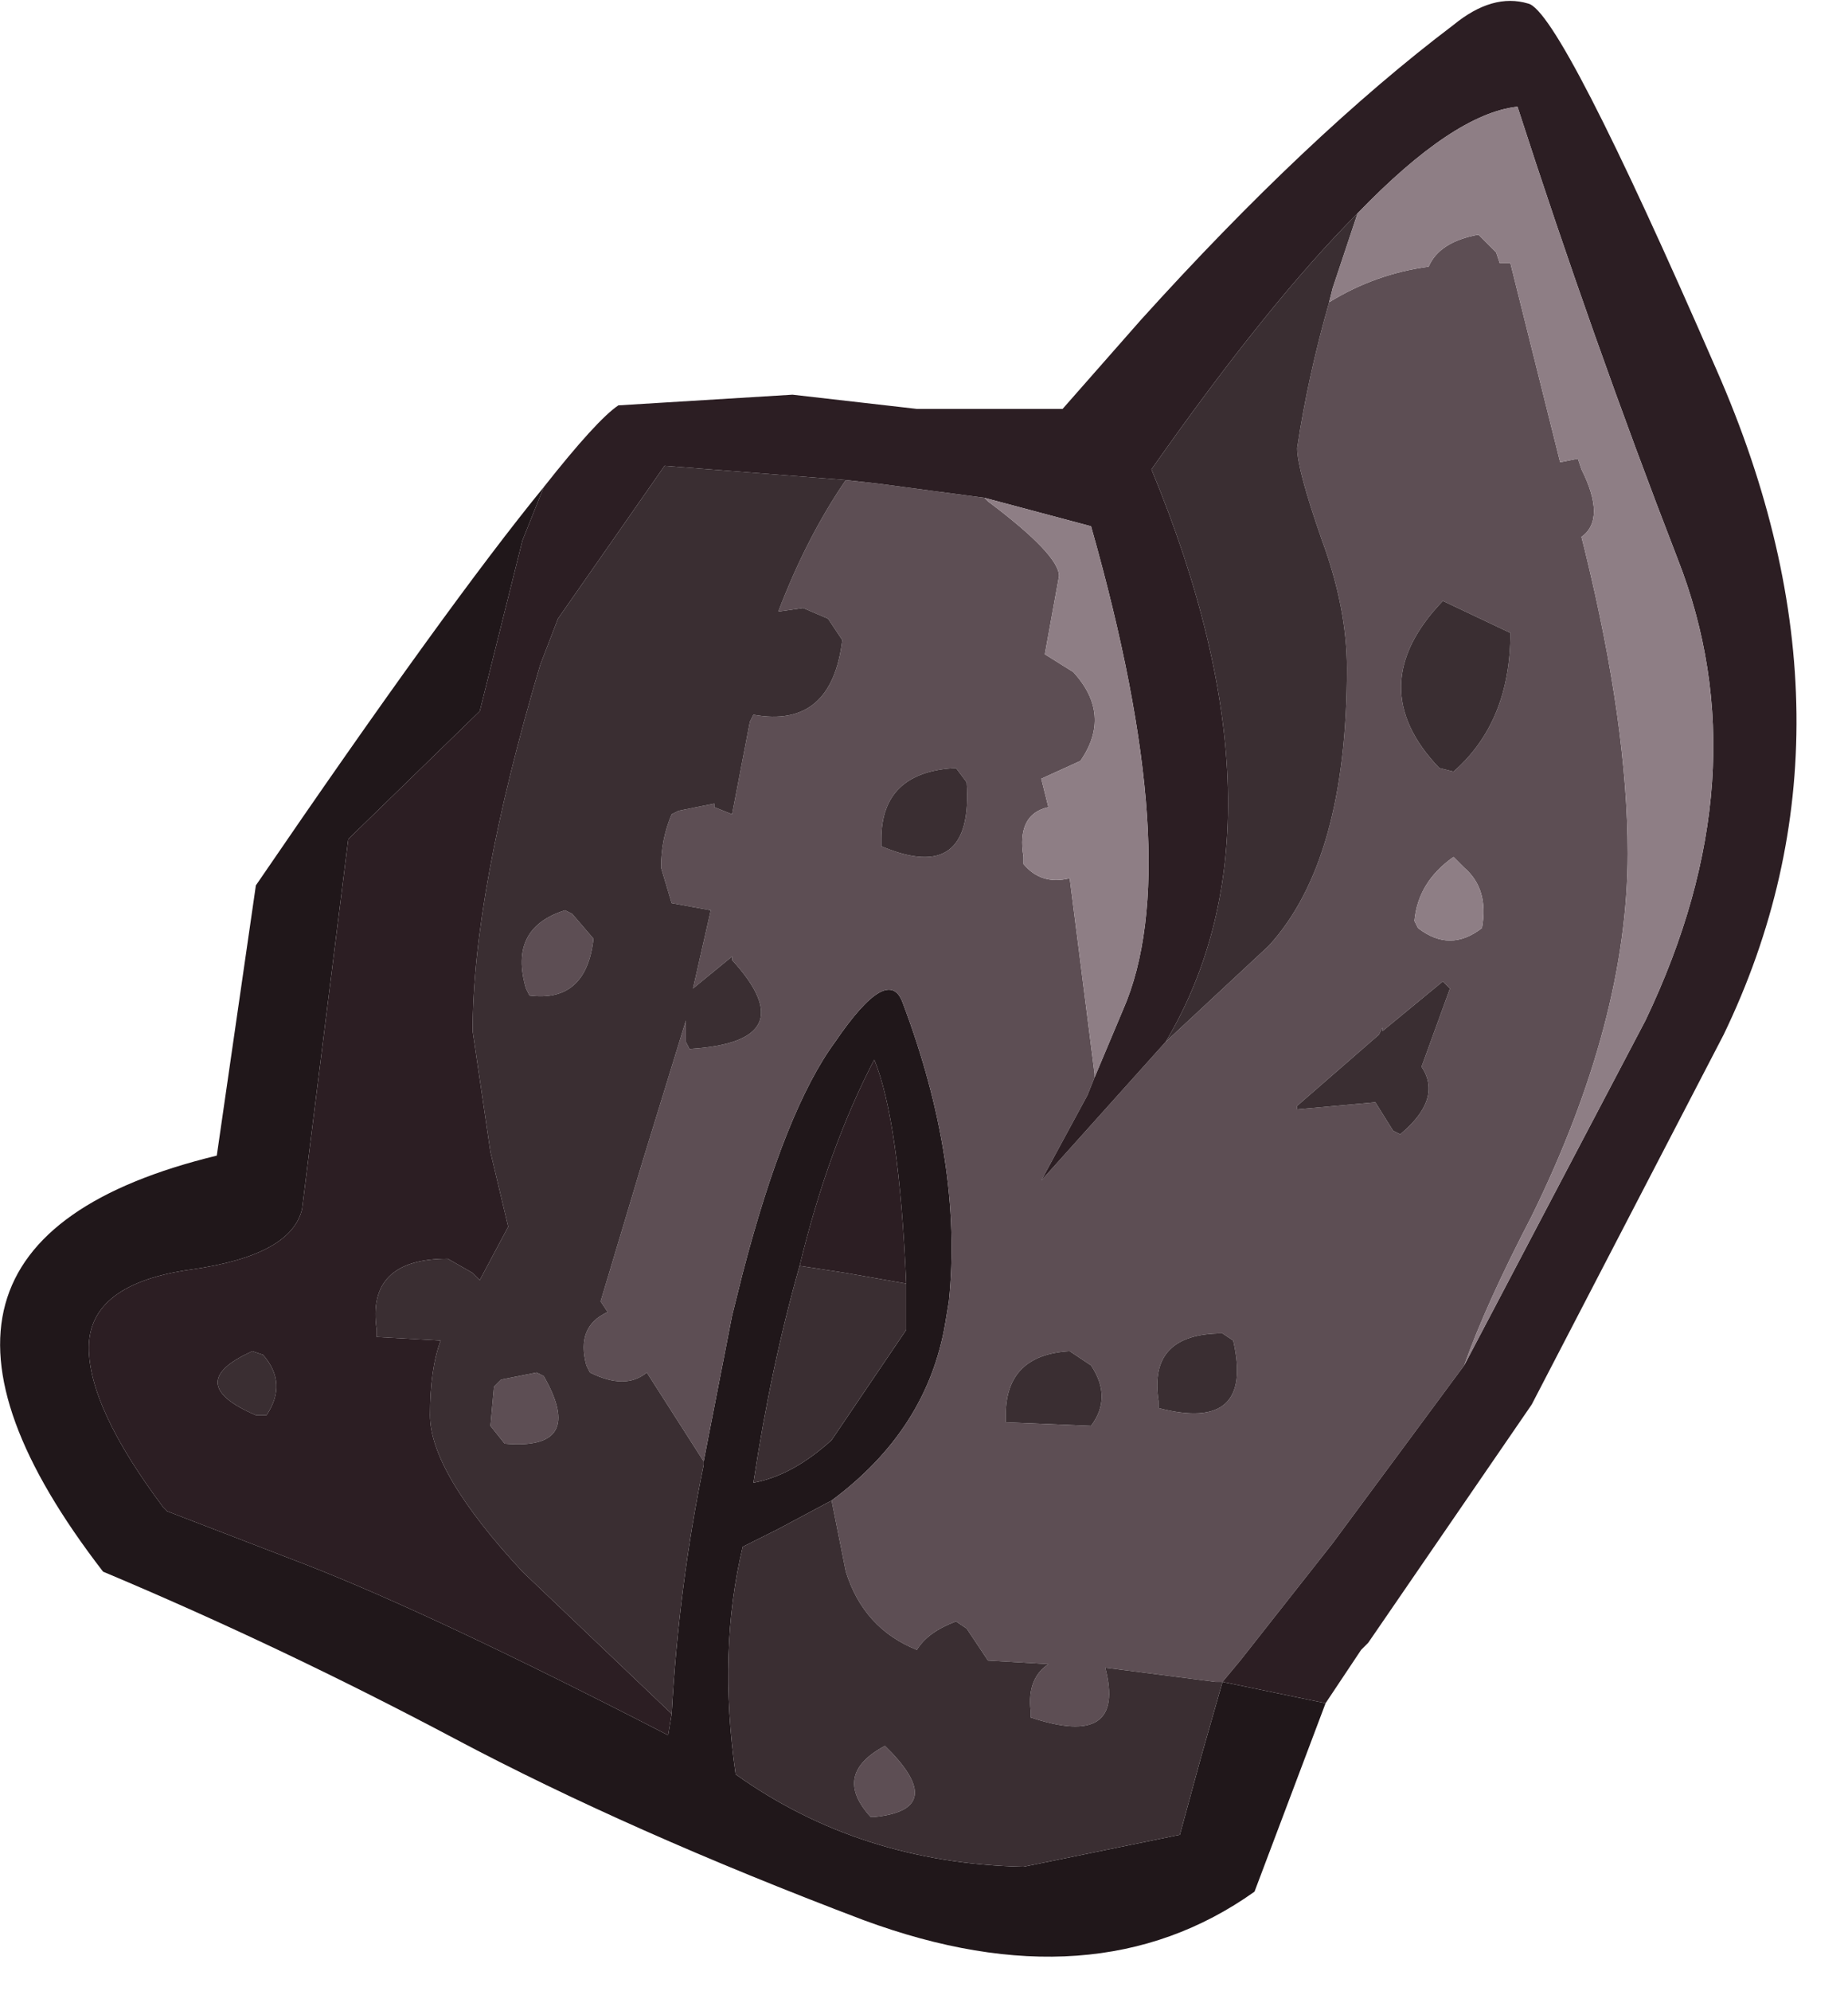 <?xml version="1.0" encoding="utf-8"?>
<svg version="1.1" id="Layer_1"
xmlns="http://www.w3.org/2000/svg"
xmlns:xlink="http://www.w3.org/1999/xlink"
xmlns:author="http://www.sothink.com"
width="26px" height="28px"
xml:space="preserve">
<g id="1441" transform="matrix(1, 0, 0, 1, 0, 0)">
<path style="fill:#20171A;fill-opacity:1" d="M9.9,20.55L10.3 18.5L10.45 17.9Q11.05 15.6 11.75 14.65Q12.5 13.55 12.7 14.1Q13.55 16.35 13.35 18.3L13.3 18.6Q13.05 20.1 11.7 21.1L10.95 21.5L10.45 21.75Q10.1 23.2 10.35 24.95Q12.1 26.2 14.4 26.25L16.6 25.8L16.9 24.7L17.2 23.65L18.65 23.95L17.65 26.6Q15.4 28.2 12.15 27Q8.85 25.75 6.4 24.45Q3.95 23.15 1.45 22.1Q-2.1 17.5 3.05 16.25L3.6 12.45Q6.3 8.5 7.65 6.85L7.35 7.6L6.75 10L4.9 11.8L4.25 17Q4.1 17.65 2.7 17.85Q1.25 18.05 1.25 18.95Q1.25 19.8 2.3 21.2L2.35 21.25L4.3 22Q6.1 22.7 9.4 24.4L9.45 24.1Q9.55 22.3 9.9 20.6L9.9 20.55M11.25,17.8Q10.85 19.2 10.6 20.85Q11.15 20.75 11.7 20.25L12.75 18.7L12.75 18.05Q12.65 15.75 12.3 14.9Q11.65 16.15 11.25 17.8" />
<path style="fill:#5D4E54;fill-opacity:1" d="M17.15,23.65L17.1 23.65L15.55 23.45Q15.85 24.6 14.5 24.15L14.5 24.05Q14.45 23.6 14.75 23.4L13.9 23.35L13.6 22.9L13.45 22.8Q13.05 22.95 12.9 23.2Q12.15 22.9 11.9 22.1L11.7 21.1Q13.05 20.1 13.3 18.6L13.35 18.3Q13.55 16.35 12.7 14.1Q12.5 13.55 11.75 14.65Q11.05 15.6 10.45 17.9L10.3 18.5L9.9 20.55L9.1 19.3Q8.8 19.55 8.3 19.3L8.25 19.2Q8.1 18.65 8.55 18.45L8.45 18.3L9.05 16.3L9.65 14.35L9.65 14.65L9.7 14.75Q11.35 14.65 10.3 13.5L10.3 13.45L9.75 13.9L10 12.8L9.45 12.7L9.3 12.2Q9.3 11.8 9.45 11.45L9.55 11.4L10.05 11.3L10.05 11.35L10.3 11.45L10.55 10.15L10.6 10.05Q11.7 10.25 11.85 9L11.65 8.7L11.3 8.55L10.95 8.6Q11.35 7.55 11.9 6.75L12.35 6.8L13.85 7L13.9 7.05Q14.9 7.8 14.9 8.1L14.7 9.2L15.1 9.45Q15.65 10.05 15.2 10.7L14.65 10.95L14.75 11.35Q14.3 11.45 14.4 12.05L14.4 12.15Q14.65 12.45 15.05 12.35L15.4 15.1L15.4 15.15L15.3 15.4L14.65 16.6L16.4 14.65L17.85 13.3Q18.95 12.1 18.95 9.4Q18.95 8.55 18.6 7.6Q18.25 6.6 18.25 6.3Q18.4 5.3 18.7 4.25Q19.35 3.85 20.1 3.75Q20.25 3.4 20.8 3.3L21.05 3.55L21.1 3.7L21.25 3.7L21.95 6.5L22.2 6.45L22.25 6.6Q22.6 7.3 22.25 7.55L22.3 7.75Q22.9 10.2 22.9 12Q22.9 14.35 21.55 17.1Q20.9 18.35 20.6 19.2L18.75 21.7L17.45 23.35L17.2 23.65L17.15 23.65M20.3,8.45Q19.15 9.65 20.25 10.8L20.45 10.85Q21.25 10.15 21.25 8.9L20.3 8.45M20.45,12.05Q19.95 12.4 19.9 12.95L19.95 13.05Q20.4 13.4 20.85 13.05Q20.95 12.5 20.6 12.2L20.45 12.05M20.3,13.8L19.45 14.5L19.45 14.45L19.4 14.55L18.25 15.55L18.25 15.6L19.35 15.5L19.6 15.9L19.7 15.95Q20.3 15.45 20 15L20.4 13.9L20.3 13.8M12.4,11.9Q13.7 12.45 13.6 11L13.45 10.8Q12.4 10.85 12.4 11.8L12.4 11.9M8.35,13.2Q8.25 14.1 7.45 14L7.4 13.9Q7.15 13.05 7.95 12.8L8.05 12.85L8.35 13.2M7.55,19.3L7.65 19.35Q8.25 20.4 7.1 20.3L6.9 20.05L6.95 19.5L7.05 19.4L7.55 19.3M14.15,19.9L14.15 20L15.35 20.05Q15.65 19.65 15.35 19.2L15.05 19Q14.15 19.05 14.15 19.9M12.55,24.65Q13.3 25.45 12.3 25.55L12.25 25.55Q11.7 24.95 12.45 24.55L12.55 24.65M17.2,18.75Q16.15 18.75 16.3 19.7L16.3 19.8Q17.65 20.15 17.35 18.85L17.2 18.75" />
<path style="fill:#3A2E32;fill-opacity:1" d="M9.9,20.6Q9.55 22.3 9.45 24.1L7.35 22.1Q6.05 20.7 6.05 19.9Q6.05 19.25 6.2 18.85L5.3 18.8L5.3 18.7Q5.15 17.7 6.3 17.7L6.65 17.9L6.75 18L7.15 17.25L6.9 16.2L6.65 14.5Q6.65 12.55 7.6 9.35L7.85 8.7L9.35 6.55L11.9 6.75Q11.35 7.55 10.95 8.6L11.3 8.55L11.65 8.7L11.85 9Q11.7 10.25 10.6 10.05L10.55 10.15L10.3 11.45L10.05 11.35L10.05 11.3L9.55 11.4L9.45 11.45Q9.3 11.8 9.3 12.2L9.45 12.7L10 12.8L9.75 13.9L10.3 13.45L10.3 13.5Q11.35 14.65 9.7 14.75L9.65 14.65L9.65 14.35L9.05 16.3L8.45 18.3L8.55 18.45Q8.1 18.65 8.25 19.2L8.3 19.3Q8.8 19.55 9.1 19.3L9.9 20.55L9.9 20.6M18.75,4.05L18.7 4.25Q18.4 5.3 18.25 6.3Q18.25 6.6 18.6 7.6Q18.95 8.55 18.95 9.4Q18.95 12.1 17.85 13.3L16.4 14.65Q18.25 11.55 16.2 6.6Q17.85 4.25 19.1 3L18.75 4.05M21.25,8.9Q21.25 10.15 20.45 10.85L20.25 10.8Q19.15 9.65 20.3 8.45L21.25 8.9M20.4,13.9L20 15Q20.3 15.45 19.7 15.95L19.6 15.9L19.35 15.5L18.25 15.6L18.25 15.55L19.4 14.55L19.45 14.45L19.45 14.5L20.3 13.8L20.4 13.9M11.7,21.1L11.9 22.1Q12.15 22.9 12.9 23.2Q13.05 22.95 13.45 22.8L13.6 22.9L13.9 23.35L14.75 23.4Q14.45 23.6 14.5 24.05L14.5 24.15Q15.85 24.6 15.55 23.45L17.1 23.65L17.15 23.65L17.2 23.65L16.9 24.7L16.6 25.8L14.4 26.25Q12.1 26.2 10.35 24.95Q10.1 23.2 10.45 21.75L10.95 21.5L11.7 21.1M12.4,11.8Q12.4 10.85 13.45 10.8L13.6 11Q13.7 12.45 12.4 11.9L12.4 11.8M8.05,12.85L7.95 12.8Q7.15 13.05 7.4 13.9L7.45 14Q8.25 14.1 8.35 13.2L8.05 12.85M3.55,19L3.7 19.05Q4.05 19.45 3.75 19.9L3.6 19.9Q2.55 19.45 3.55 19M7.05,19.4L6.95 19.5L6.9 20.05L7.1 20.3Q8.25 20.4 7.65 19.35L7.55 19.3L7.05 19.4M12.75,18.7L11.7 20.25Q11.15 20.75 10.6 20.85Q10.85 19.2 11.25 17.8L11.9 17.9L12.75 18.05L12.75 18.7M15.05,19L15.35 19.2Q15.65 19.65 15.35 20.05L14.15 20L14.15 19.9Q14.15 19.05 15.05 19M12.45,24.55Q11.7 24.95 12.25 25.55L12.3 25.55Q13.3 25.45 12.55 24.65L12.45 24.55M17.35,18.85Q17.65 20.15 16.3 19.8L16.3 19.7Q16.15 18.75 17.2 18.75L17.35 18.85" />
<path style="fill:#2C1E23;fill-opacity:1" d="M17.2,23.65L17.45 23.35L18.75 21.7L20.6 19.2L23.15 14.35Q24.8 10.9 23.6 7.85Q22.4 4.75 21.35 1.5Q20.45 1.6 19.1 3Q17.85 4.25 16.2 6.6Q18.25 11.55 16.4 14.65L14.65 16.6L15.3 15.4L15.4 15.15L15.8 14.2Q16.7 12.15 15.35 7.4L13.85 7L12.35 6.8L11.9 6.75L9.35 6.55L7.85 8.7L7.6 9.35Q6.65 12.55 6.65 14.5L6.9 16.2L7.15 17.25L6.75 18L6.65 17.9L6.3 17.7Q5.15 17.7 5.3 18.7L5.3 18.8L6.2 18.85Q6.05 19.25 6.05 19.9Q6.05 20.7 7.35 22.1L9.45 24.1L9.4 24.4Q6.1 22.7 4.3 22L2.35 21.25L2.3 21.2Q1.25 19.8 1.25 18.95Q1.25 18.05 2.7 17.85Q4.1 17.65 4.25 17L4.9 11.8L6.75 10L7.35 7.6L7.65 6.85Q8.4 5.9 8.7 5.7L11.15 5.55L12.9 5.75L14.95 5.75L16.05 4.5Q18.4 1.9 20.45 0.35Q21 -0.1 21.5 0.05Q21.95 0.15 24.15 5.2Q26.35 10.2 24.25 14.55L21.55 19.75L19.25 23.1L19.15 23.2L18.65 23.95L17.2 23.65M3.6,19.9L3.75 19.9Q4.05 19.45 3.7 19.05L3.55 19Q2.55 19.45 3.6 19.9M12.3,14.9Q12.65 15.75 12.75 18.05L11.9 17.9L11.25 17.8Q11.65 16.15 12.3 14.9" />
<path style="fill:#8E7E85;fill-opacity:1" d="M13.85,7L15.35 7.4Q16.7 12.15 15.8 14.2L15.4 15.15L15.4 15.1L15.05 12.35Q14.65 12.45 14.4 12.15L14.4 12.05Q14.3 11.45 14.75 11.35L14.65 10.95L15.2 10.7Q15.65 10.05 15.1 9.45L14.7 9.2L14.9 8.1Q14.9 7.8 13.9 7.05L13.85 7M19.1,3Q20.45 1.6 21.35 1.5Q22.4 4.75 23.6 7.85Q24.8 10.9 23.15 14.35L20.6 19.2Q20.9 18.35 21.55 17.1Q22.9 14.35 22.9 12Q22.9 10.2 22.3 7.75L22.25 7.55Q22.6 7.3 22.25 6.6L22.2 6.45L21.95 6.5L21.25 3.7L21.1 3.7L21.05 3.55L20.8 3.3Q20.25 3.4 20.1 3.75Q19.35 3.85 18.7 4.25L18.75 4.05L19.1 3M20.6,12.2Q20.95 12.5 20.85 13.05Q20.4 13.4 19.95 13.05L19.9 12.95Q19.95 12.4 20.45 12.05L20.6 12.2" />
</g>
</svg>
